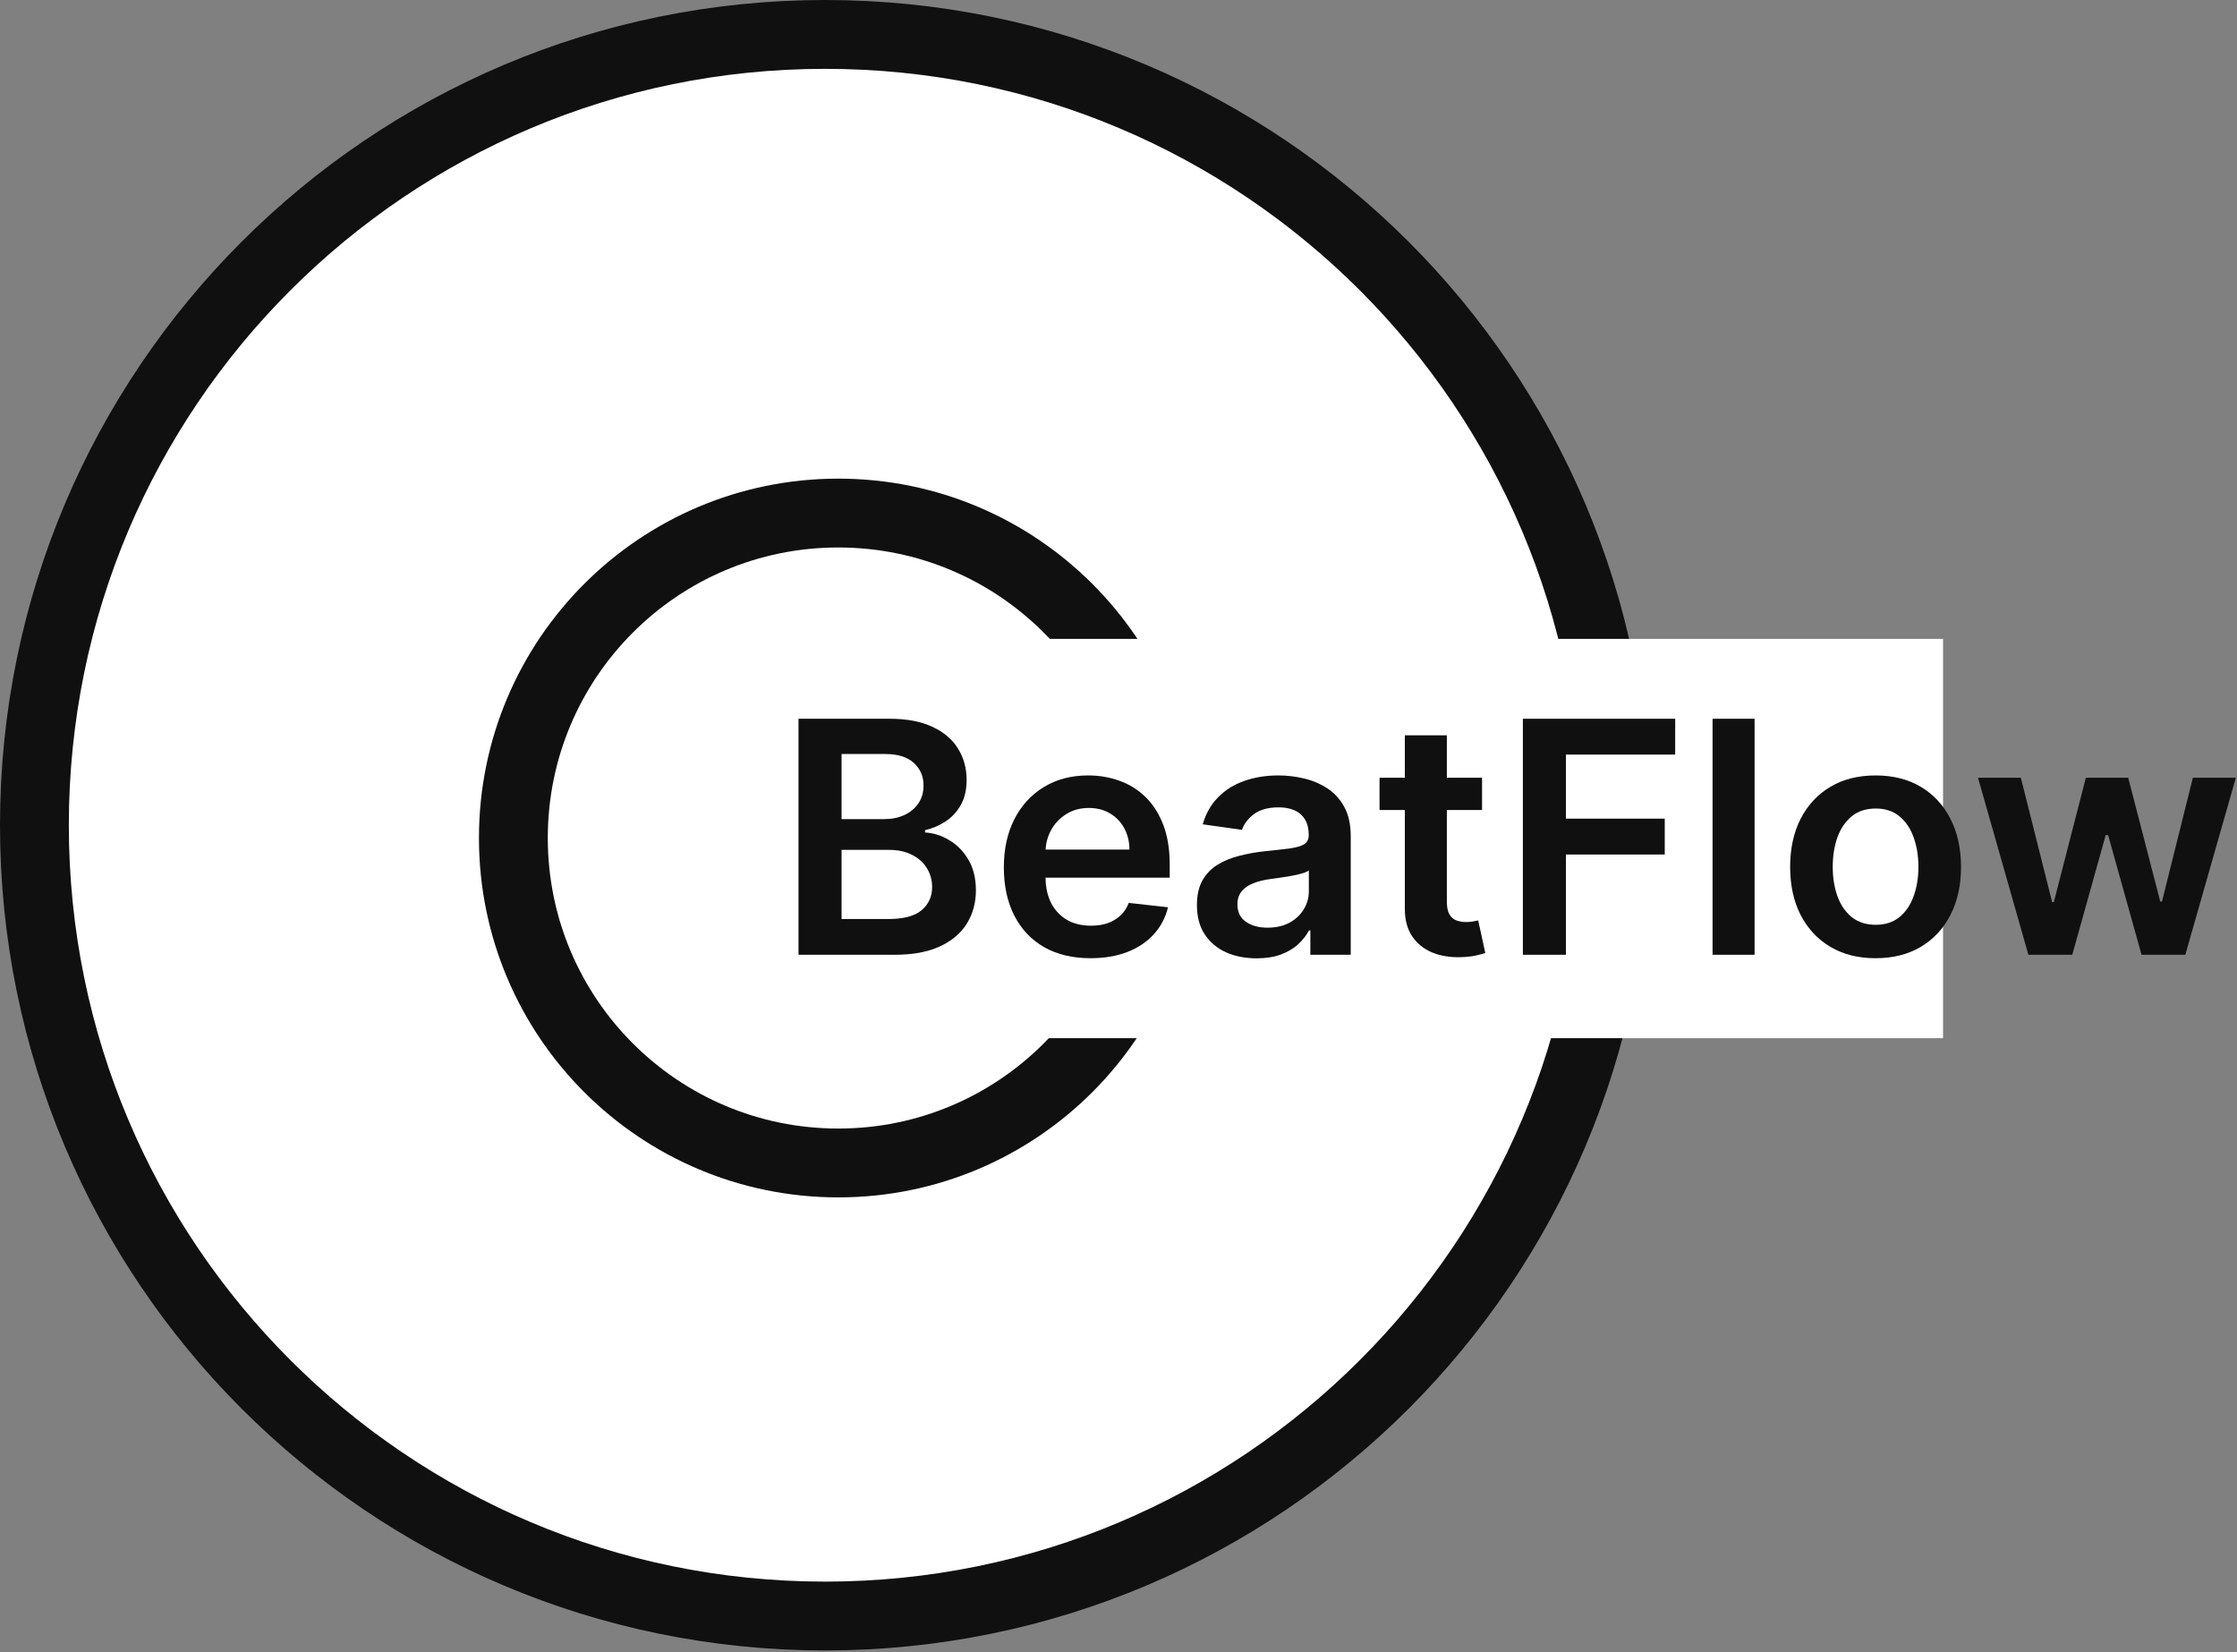 <svg width="130" height="96" viewBox="0 0 130 96" fill="none" xmlns="http://www.w3.org/2000/svg">
<rect x="0" y="0" width="130" height="96" fill="#808080" stroke="none"/>
<path d="M93.902 47.951C93.902 73.329 73.329 93.902 47.951 93.902C22.573 93.902 2 73.329 2 47.951C2 22.573 22.573 2 47.951 2C73.329 2 93.902 22.573 93.902 47.951Z" fill="white" stroke="#101010" stroke-width="4"/>
<path d="M67.598 48.694C67.598 59.122 59.144 67.576 48.716 67.576C38.288 67.576 29.834 59.122 29.834 48.694C29.834 38.265 38.288 29.812 48.716 29.812C59.144 29.812 67.598 38.265 67.598 48.694Z" stroke="#101010" stroke-width="4"/>
<rect x="46.404" y="37.123" width="66.513" height="23.202" fill="white"/>
<path d="M46.404 55.478V41.764H51.693C52.692 41.764 53.522 41.92 54.183 42.233C54.848 42.541 55.345 42.962 55.674 43.498C56.007 44.034 56.173 44.641 56.173 45.319C56.173 45.877 56.065 46.355 55.849 46.752C55.633 47.145 55.343 47.465 54.979 47.71C54.615 47.956 54.208 48.132 53.758 48.239V48.373C54.248 48.4 54.718 48.549 55.168 48.822C55.622 49.089 55.993 49.469 56.281 49.96C56.569 50.451 56.713 51.045 56.713 51.741C56.713 52.451 56.539 53.089 56.193 53.656C55.847 54.219 55.325 54.663 54.628 54.989C53.931 55.315 53.054 55.478 51.997 55.478H46.404ZM48.907 53.402H51.599C52.508 53.402 53.162 53.23 53.562 52.886C53.967 52.538 54.169 52.092 54.169 51.547C54.169 51.141 54.068 50.775 53.866 50.449C53.663 50.118 53.376 49.859 53.002 49.672C52.629 49.48 52.184 49.384 51.666 49.384H48.907V53.402ZM48.907 47.596H51.383C51.815 47.596 52.204 47.518 52.55 47.362C52.897 47.201 53.169 46.976 53.367 46.685C53.569 46.391 53.67 46.043 53.67 45.641C53.67 45.11 53.481 44.672 53.103 44.328C52.73 43.985 52.175 43.813 51.437 43.813H48.907V47.596Z" fill="#101010"/>
<path d="M63.37 55.678C62.331 55.678 61.433 55.464 60.678 55.036C59.927 54.603 59.349 53.991 58.944 53.201C58.539 52.406 58.337 51.471 58.337 50.395C58.337 49.337 58.539 48.409 58.944 47.61C59.353 46.806 59.925 46.181 60.658 45.735C61.391 45.284 62.252 45.058 63.241 45.058C63.88 45.058 64.483 45.161 65.049 45.366C65.621 45.567 66.124 45.88 66.561 46.304C67.001 46.728 67.348 47.268 67.6 47.924C67.851 48.576 67.977 49.353 67.977 50.255V50.998H59.484V49.364H65.636C65.632 48.9 65.531 48.487 65.333 48.125C65.135 47.759 64.858 47.471 64.503 47.261C64.152 47.052 63.743 46.947 63.275 46.947C62.776 46.947 62.337 47.067 61.96 47.308C61.582 47.545 61.287 47.857 61.076 48.246C60.869 48.63 60.763 49.051 60.759 49.511V50.938C60.759 51.536 60.869 52.049 61.089 52.478C61.31 52.902 61.618 53.228 62.014 53.455C62.409 53.678 62.873 53.79 63.403 53.79C63.759 53.79 64.08 53.741 64.368 53.643C64.656 53.54 64.906 53.391 65.117 53.194C65.328 52.998 65.488 52.755 65.596 52.464L67.876 52.719C67.732 53.317 67.458 53.839 67.053 54.286C66.653 54.728 66.14 55.071 65.515 55.317C64.89 55.558 64.175 55.678 63.37 55.678Z" fill="#101010"/>
<path d="M73.025 55.685C72.369 55.685 71.777 55.569 71.251 55.337C70.729 55.1 70.316 54.752 70.01 54.292C69.708 53.833 69.558 53.266 69.558 52.592C69.558 52.011 69.666 51.531 69.882 51.152C70.097 50.772 70.392 50.469 70.765 50.241C71.138 50.014 71.559 49.842 72.027 49.726C72.499 49.605 72.987 49.518 73.491 49.464C74.098 49.402 74.59 49.346 74.968 49.297C75.346 49.243 75.62 49.163 75.791 49.056C75.967 48.944 76.054 48.773 76.054 48.54V48.5C76.054 47.996 75.904 47.605 75.602 47.328C75.301 47.052 74.867 46.913 74.3 46.913C73.702 46.913 73.228 47.043 72.877 47.302C72.531 47.56 72.297 47.866 72.175 48.219L69.895 47.898C70.075 47.273 70.372 46.75 70.785 46.331C71.199 45.907 71.705 45.59 72.303 45.38C72.902 45.166 73.563 45.058 74.287 45.058C74.786 45.058 75.283 45.116 75.778 45.233C76.272 45.349 76.725 45.541 77.134 45.808C77.543 46.072 77.871 46.431 78.119 46.886C78.371 47.342 78.496 47.911 78.496 48.594V55.478H76.149V54.065H76.068C75.919 54.35 75.71 54.618 75.44 54.868C75.175 55.114 74.84 55.312 74.435 55.464C74.035 55.611 73.565 55.685 73.025 55.685ZM73.659 53.904C74.15 53.904 74.575 53.808 74.934 53.616C75.294 53.42 75.571 53.161 75.764 52.839C75.962 52.518 76.061 52.167 76.061 51.788V50.576C75.985 50.639 75.854 50.697 75.67 50.75C75.49 50.804 75.287 50.85 75.063 50.891C74.838 50.931 74.615 50.967 74.395 50.998C74.174 51.029 73.983 51.056 73.821 51.078C73.457 51.127 73.131 51.208 72.843 51.319C72.555 51.431 72.328 51.587 72.162 51.788C71.995 51.984 71.912 52.239 71.912 52.551C71.912 52.998 72.076 53.335 72.405 53.562C72.733 53.79 73.151 53.904 73.659 53.904Z" fill="#101010"/>
<path d="M86.127 45.192V47.067H80.17V45.192H86.127ZM81.64 42.728H84.082V52.384C84.082 52.71 84.132 52.96 84.231 53.134C84.334 53.304 84.469 53.42 84.636 53.482C84.802 53.545 84.986 53.576 85.189 53.576C85.342 53.576 85.481 53.565 85.607 53.542C85.737 53.52 85.837 53.5 85.904 53.482L86.316 55.377C86.185 55.422 85.998 55.471 85.755 55.524C85.517 55.578 85.225 55.609 84.879 55.618C84.267 55.636 83.716 55.544 83.226 55.344C82.735 55.138 82.346 54.821 82.058 54.393C81.775 53.964 81.636 53.428 81.64 52.786V42.728Z" fill="#101010"/>
<path d="M88.5 55.478V41.764H97.351V43.846H91.002V47.569H96.744V49.652H91.002V55.478H88.5Z" fill="#101010"/>
<path d="M101.965 41.764V55.478H99.523V41.764H101.965Z" fill="#101010"/>
<path d="M108.997 55.678C107.985 55.678 107.108 55.458 106.366 55.016C105.623 54.574 105.048 53.955 104.638 53.161C104.234 52.366 104.031 51.438 104.031 50.375C104.031 49.313 104.234 48.382 104.638 47.583C105.048 46.784 105.623 46.163 106.366 45.721C107.108 45.279 107.985 45.058 108.997 45.058C110.009 45.058 110.886 45.279 111.628 45.721C112.37 46.163 112.943 46.784 113.348 47.583C113.757 48.382 113.962 49.313 113.962 50.375C113.962 51.438 113.757 52.366 113.348 53.161C112.943 53.955 112.37 54.574 111.628 55.016C110.886 55.458 110.009 55.678 108.997 55.678ZM109.01 53.737C109.559 53.737 110.018 53.587 110.386 53.288C110.755 52.984 111.029 52.578 111.209 52.069C111.394 51.56 111.486 50.993 111.486 50.368C111.486 49.739 111.394 49.17 111.209 48.661C111.029 48.148 110.755 47.739 110.386 47.435C110.018 47.132 109.559 46.98 109.01 46.98C108.448 46.98 107.98 47.132 107.607 47.435C107.238 47.739 106.961 48.148 106.777 48.661C106.597 49.17 106.507 49.739 106.507 50.368C106.507 50.993 106.597 51.56 106.777 52.069C106.961 52.578 107.238 52.984 107.607 53.288C107.98 53.587 108.448 53.737 109.01 53.737Z" fill="#101010"/>
<path d="M117.876 55.478L114.949 45.192H117.438L119.259 52.424H119.354L121.216 45.192H123.678L125.54 52.384H125.641L127.436 45.192H129.932L126.997 55.478H124.454L122.511 48.527H122.369L120.427 55.478H117.876Z" fill="#101010"/>
</svg>
